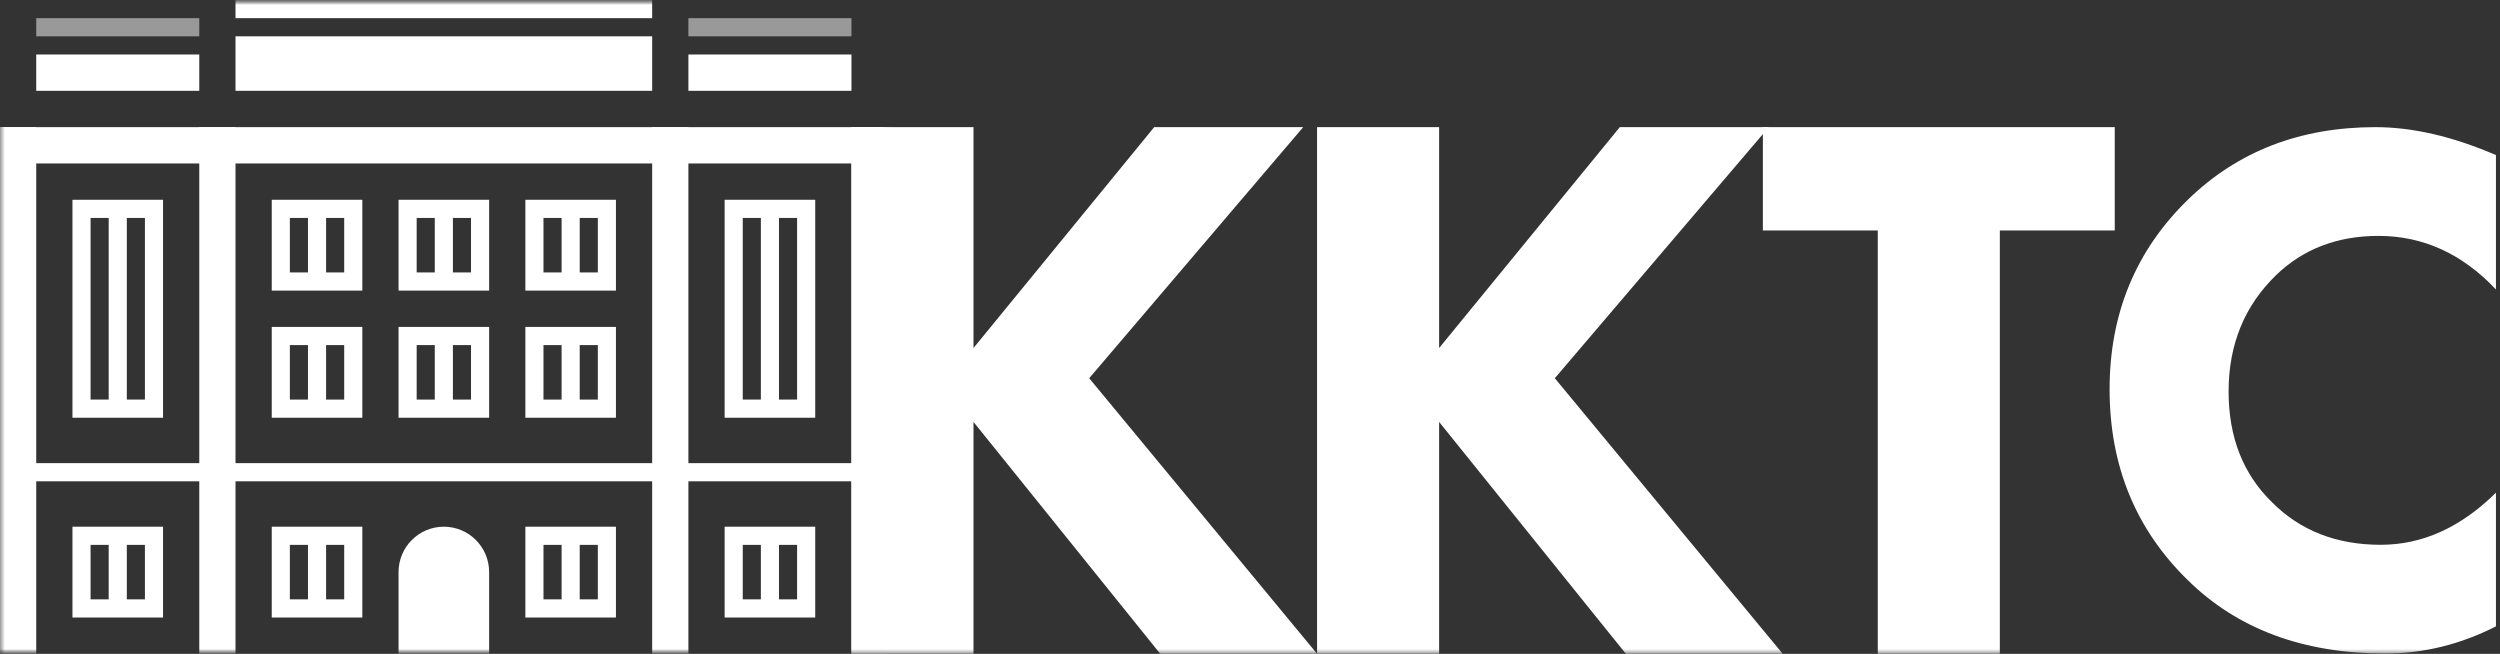 <svg width="260" height="68" viewBox="0 0 260 68" fill="none" xmlns="http://www.w3.org/2000/svg">
  <rect x="0" y="0" width="260" height="68" fill="#333333" stroke="none"/>
  <g clip-path="url(#clip0_2846_16318)">
    <mask id="mask0_2846_16318" style="mask-type:luminance" maskUnits="userSpaceOnUse" x="0" y="0" width="260" height="68">
      <path d="M260 0H0V68H260V0Z" fill="white" />
    </mask>
    <g mask="url(#mask0_2846_16318)">
      <mask id="mask1_2846_16318" style="mask-type:luminance" maskUnits="userSpaceOnUse" x="-114" y="0" width="207" height="68">
        <path d="M92.318 0H-113.044V68H92.318V0Z" fill="white" />
      </mask>
      <g mask="url(#mask1_2846_16318)">
        <path d="M24.493 13.223H20.725V68H24.493V13.223Z" fill="white" />
        <path d="M92.318 50.056V48.167L-0 48.167V50.056L92.318 50.056Z" fill="white" />
        <path d="M3.768 13.223H0V68H3.768V13.223Z" fill="white" />
        <path d="M92.319 13.223H88.551V68H92.319V13.223Z" fill="white" />
        <path d="M71.594 13.223H67.826V68H71.594V13.223Z" fill="white" />
        <path d="M201.594 17V13.223L-109.276 13.223V17L201.594 17Z" fill="white" />
        <path fill-rule="evenodd" clip-rule="evenodd" d="M35.797 22.666V28.333H33.913V22.666H35.797ZM32.029 22.666V28.333H30.145V22.666H32.029ZM32.029 20.777H30.145H28.261V22.666V28.333V30.222H30.145H32.029H33.913H35.797H37.681V28.333V22.666V20.777H35.797H33.913H32.029Z" fill="white" />
        <path fill-rule="evenodd" clip-rule="evenodd" d="M35.797 35.889V41.556H33.913V35.889H35.797ZM32.029 35.889V41.556H30.145V35.889H32.029ZM32.029 34H30.145H28.261V35.889V41.556V43.444H30.145H32.029H33.913H35.797H37.681V41.556V35.889V34H35.797H33.913H32.029Z" fill="white" />
        <path fill-rule="evenodd" clip-rule="evenodd" d="M15.072 56.666V62.333H13.188V56.666H15.072ZM11.304 56.666V62.333H9.42V56.666H11.304ZM11.304 54.777H9.42H7.536V56.666V62.333V64.222H9.42H11.304H13.188H15.072H16.956V62.333V56.666V54.777H15.072H13.188H11.304Z" fill="white" />
        <path fill-rule="evenodd" clip-rule="evenodd" d="M35.797 56.666V62.333H33.913V56.666H35.797ZM32.029 56.666V62.333H30.145V56.666H32.029ZM32.029 54.777H30.145H28.261V56.666V62.333V64.222H30.145H32.029H33.913H35.797H37.681V62.333V56.666V54.777H35.797H33.913H32.029Z" fill="white" />
        <path fill-rule="evenodd" clip-rule="evenodd" d="M62.174 56.666V62.333H60.29V56.666H62.174ZM58.406 56.666V62.333H56.522V56.666H58.406ZM58.406 54.777H56.522H54.638V56.666V62.333V64.222H56.522H58.406H60.29H62.174H64.058V62.333V56.666V54.777H62.174H60.29H58.406Z" fill="white" />
        <path fill-rule="evenodd" clip-rule="evenodd" d="M82.898 56.666V62.333H81.014V56.666H82.898ZM79.13 56.666V62.333H77.246V56.666H79.13ZM79.13 54.777H77.246H75.362V56.666V62.333V64.222H77.246H79.13H81.014H82.898H84.783V62.333V56.666V54.777H82.898H81.014H79.13Z" fill="white" />
        <path fill-rule="evenodd" clip-rule="evenodd" d="M48.986 22.666V28.333H47.101V22.666H48.986ZM45.217 22.666V28.333H43.333V22.666H45.217ZM45.217 20.777H43.333H41.449V22.666V28.333V30.222H43.333H45.217H47.101H48.986H50.87V28.333V22.666V20.777H48.986H47.101H45.217Z" fill="white" />
        <path fill-rule="evenodd" clip-rule="evenodd" d="M48.986 35.889V41.556H47.101V35.889H48.986ZM45.217 35.889V41.556H43.333V35.889H45.217ZM45.217 34H43.333H41.449V35.889V41.556V43.444H43.333H45.217H47.101H48.986H50.87V41.556V35.889V34H48.986H47.101H45.217Z" fill="white" />
        <path fill-rule="evenodd" clip-rule="evenodd" d="M62.174 22.666V28.333H60.29V22.666H62.174ZM58.406 22.666V28.333H56.522V22.666H58.406ZM58.406 20.777H56.522H54.638V22.666V28.333V30.222H56.522H58.406H60.29H62.174H64.058V28.333V22.666V20.777H62.174H60.29H58.406Z" fill="white" />
        <path fill-rule="evenodd" clip-rule="evenodd" d="M62.174 35.889V41.556H60.29V35.889H62.174ZM58.406 35.889V41.556H56.522V35.889H58.406ZM58.406 34H56.522H54.638V35.889V41.556V43.444H56.522H58.406H60.29H62.174H64.058V41.556V35.889V34H62.174H60.29H58.406Z" fill="white" />
        <path fill-rule="evenodd" clip-rule="evenodd" d="M15.072 22.666V41.555H13.188V22.666H15.072ZM11.304 22.666V41.555H9.42V22.666H11.304ZM11.304 20.777H13.188H15.072H16.956V22.666V41.555V43.444H15.072H13.188H11.304H9.42H7.536V41.555V22.666V20.777H9.42H11.304Z" fill="white" />
        <path fill-rule="evenodd" clip-rule="evenodd" d="M82.898 22.666V41.555H81.014V22.666H82.898ZM79.13 22.666V41.555H77.246V22.666H79.13ZM79.13 20.777H81.014H82.898H84.783V22.666V41.555V43.444H82.898H81.014H79.13H77.246H75.362V41.555V22.666V20.777H77.246H79.13Z" fill="white" />
        <path d="M20.725 9.445V5.667L3.768 5.667V9.445H20.725Z" fill="white" />
        <path d="M67.826 9.444V3.777L24.493 3.777V9.444L67.826 9.444Z" fill="white" />
        <path d="M88.551 9.445V5.667L71.594 5.667V9.445H88.551Z" fill="white" />
        <path d="M20.725 3.778V1.889L3.768 1.889V3.778L20.725 3.778Z" fill="white" fill-opacity="0.5" />
        <path d="M67.826 1.889V0L24.493 0V1.889L67.826 1.889Z" fill="white" />
        <path d="M88.551 3.778V1.889L71.594 1.889V3.778L88.551 3.778Z" fill="white" fill-opacity="0.5" />
        <path d="M41.449 59.5C41.449 56.892 43.558 54.777 46.159 54.777C48.761 54.777 50.87 56.892 50.87 59.5V68H41.449V59.5Z" fill="white" />
      </g>
      <path d="M101.243 13.223V36.195L120.036 13.223H135.532L113.277 39.335L137.262 68.34H120.942L101.243 43.88V68.34H88.55V13.223H101.243Z" fill="white" />
      <path d="M149.668 13.223V36.195L168.461 13.223H183.956L161.702 39.335L185.687 68.34H169.367L149.668 43.88V68.34H136.975V13.223H149.668Z" fill="white" />
      <path d="M219.934 23.965H207.982V68.34H195.289V23.965H183.338V13.223H219.934V23.965Z" fill="white" />
      <path d="M259.581 51.238V65.141C255.873 67.026 252.035 67.969 248.066 67.969C239.555 67.969 232.714 65.429 227.545 60.35C222.114 55.061 219.398 48.437 219.398 40.478C219.398 32.623 222.114 26.052 227.545 20.763C232.714 15.736 239.215 13.223 247.048 13.223C250.912 13.223 255.09 14.191 259.581 16.129V30.11C256.082 26.392 252.009 24.533 247.362 24.533C243.079 24.533 239.529 25.895 236.709 28.617C233.42 31.812 231.774 35.844 231.774 40.714C231.774 45.478 233.289 49.327 236.317 52.26C239.241 55.192 243.001 56.658 247.596 56.658C251.93 56.658 255.925 54.852 259.581 51.238Z" fill="white" />
    </g>
  </g>
  <defs>
    <clipPath id="clip0_2846_16318">
      <rect width="260" height="68" fill="white" />
    </clipPath>
  </defs>
</svg>